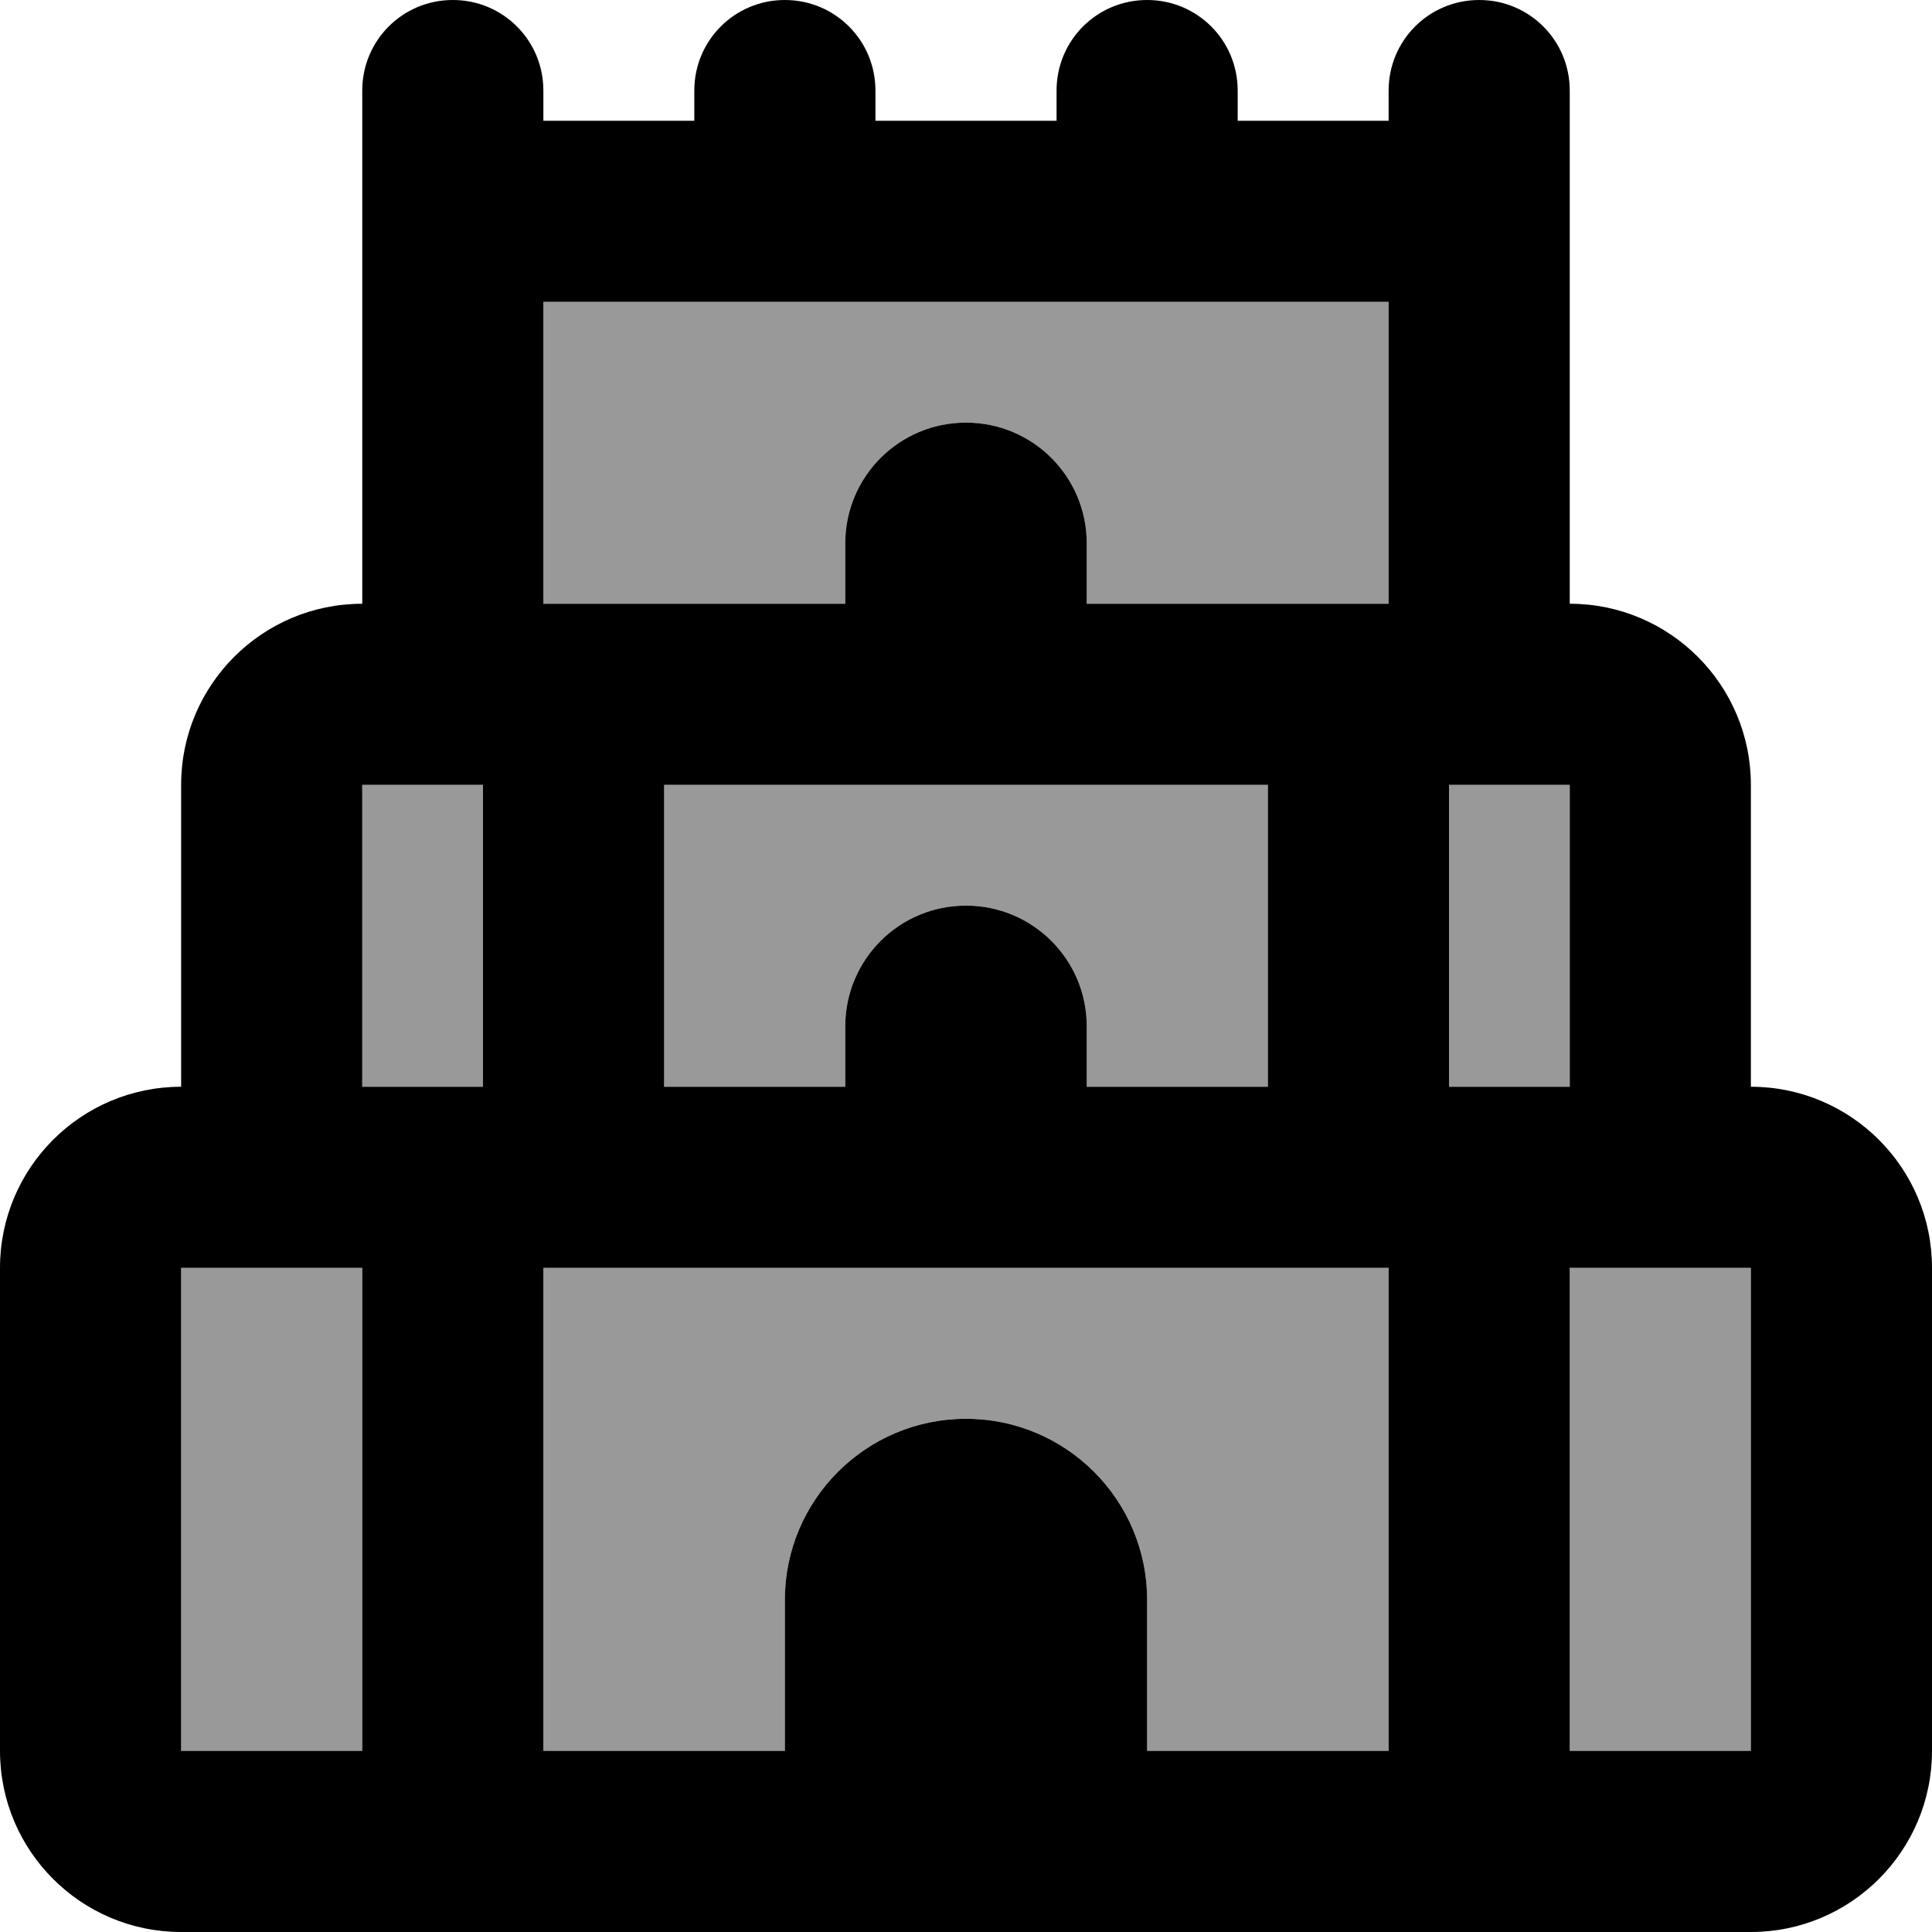 <svg xmlns="http://www.w3.org/2000/svg" viewBox="0 0 512 512"><!--! Font Awesome Pro 7.0.0 by @fontawesome - https://fontawesome.com License - https://fontawesome.com/license (Commercial License) Copyright 2025 Fonticons, Inc. --><path style="fill:currentColor;opacity:.4" d="M48 336l0 128 48 0 0-128-48 0zM96 208l0 80 32 0 0-80-32 0zM144 80l0 80 80 0 0-16c0-17.7 14.3-32 32-32s32 14.3 32 32l0 16 80 0 0-80-224 0zm0 256l0 128 64 0 0-40c0-26.5 21.5-48 48-48s48 21.5 48 48l0 40 64 0 0-128-224 0zm32-128l0 80 48 0 0-16c0-17.7 14.3-32 32-32s32 14.3 32 32l0 16 48 0 0-80-160 0zm208 0l0 80 32 0 0-80-32 0zm32 128l0 128 48 0 0-128-48 0z"/><path style="fill:currentColor;opacity:1" d="M120 0c13.3 0 24 10.7 24 24l0 8 40 0 0-8c0-13.3 10.7-24 24-24s24 10.7 24 24l0 8 48 0 0-8c0-13.3 10.7-24 24-24s24 10.7 24 24l0 8 40 0 0-8c0-13.3 10.7-24 24-24s24 10.7 24 24l0 136c26.5 0 48 21.5 48 48l0 80c26.5 0 48 21.5 48 48l0 128c0 26.5-21.5 48-48 48L48 512c-26.5 0-48-21.5-48-48L0 336c0-26.5 21.5-48 48-48l0-80c0-26.5 21.5-48 48-48L96 24c0-13.3 10.7-24 24-24zM368 80l-224 0 0 80 80 0 0-16c0-17.7 14.3-32 32-32s32 14.3 32 32l0 16 80 0 0-80zM96 208l0 80 32 0 0-80-32 0zm128 80l0-16c0-17.7 14.3-32 32-32s32 14.3 32 32l0 16 48 0 0-80-160 0 0 80 48 0zm160-80l0 80 32 0 0-80-32 0zm80 128l-48 0 0 128 48 0 0-128zM144 464l64 0 0-40c0-26.5 21.5-48 48-48s48 21.5 48 48l0 40 64 0 0-128-224 0 0 128zm-48 0l0-128-48 0 0 128 48 0z"/></svg>